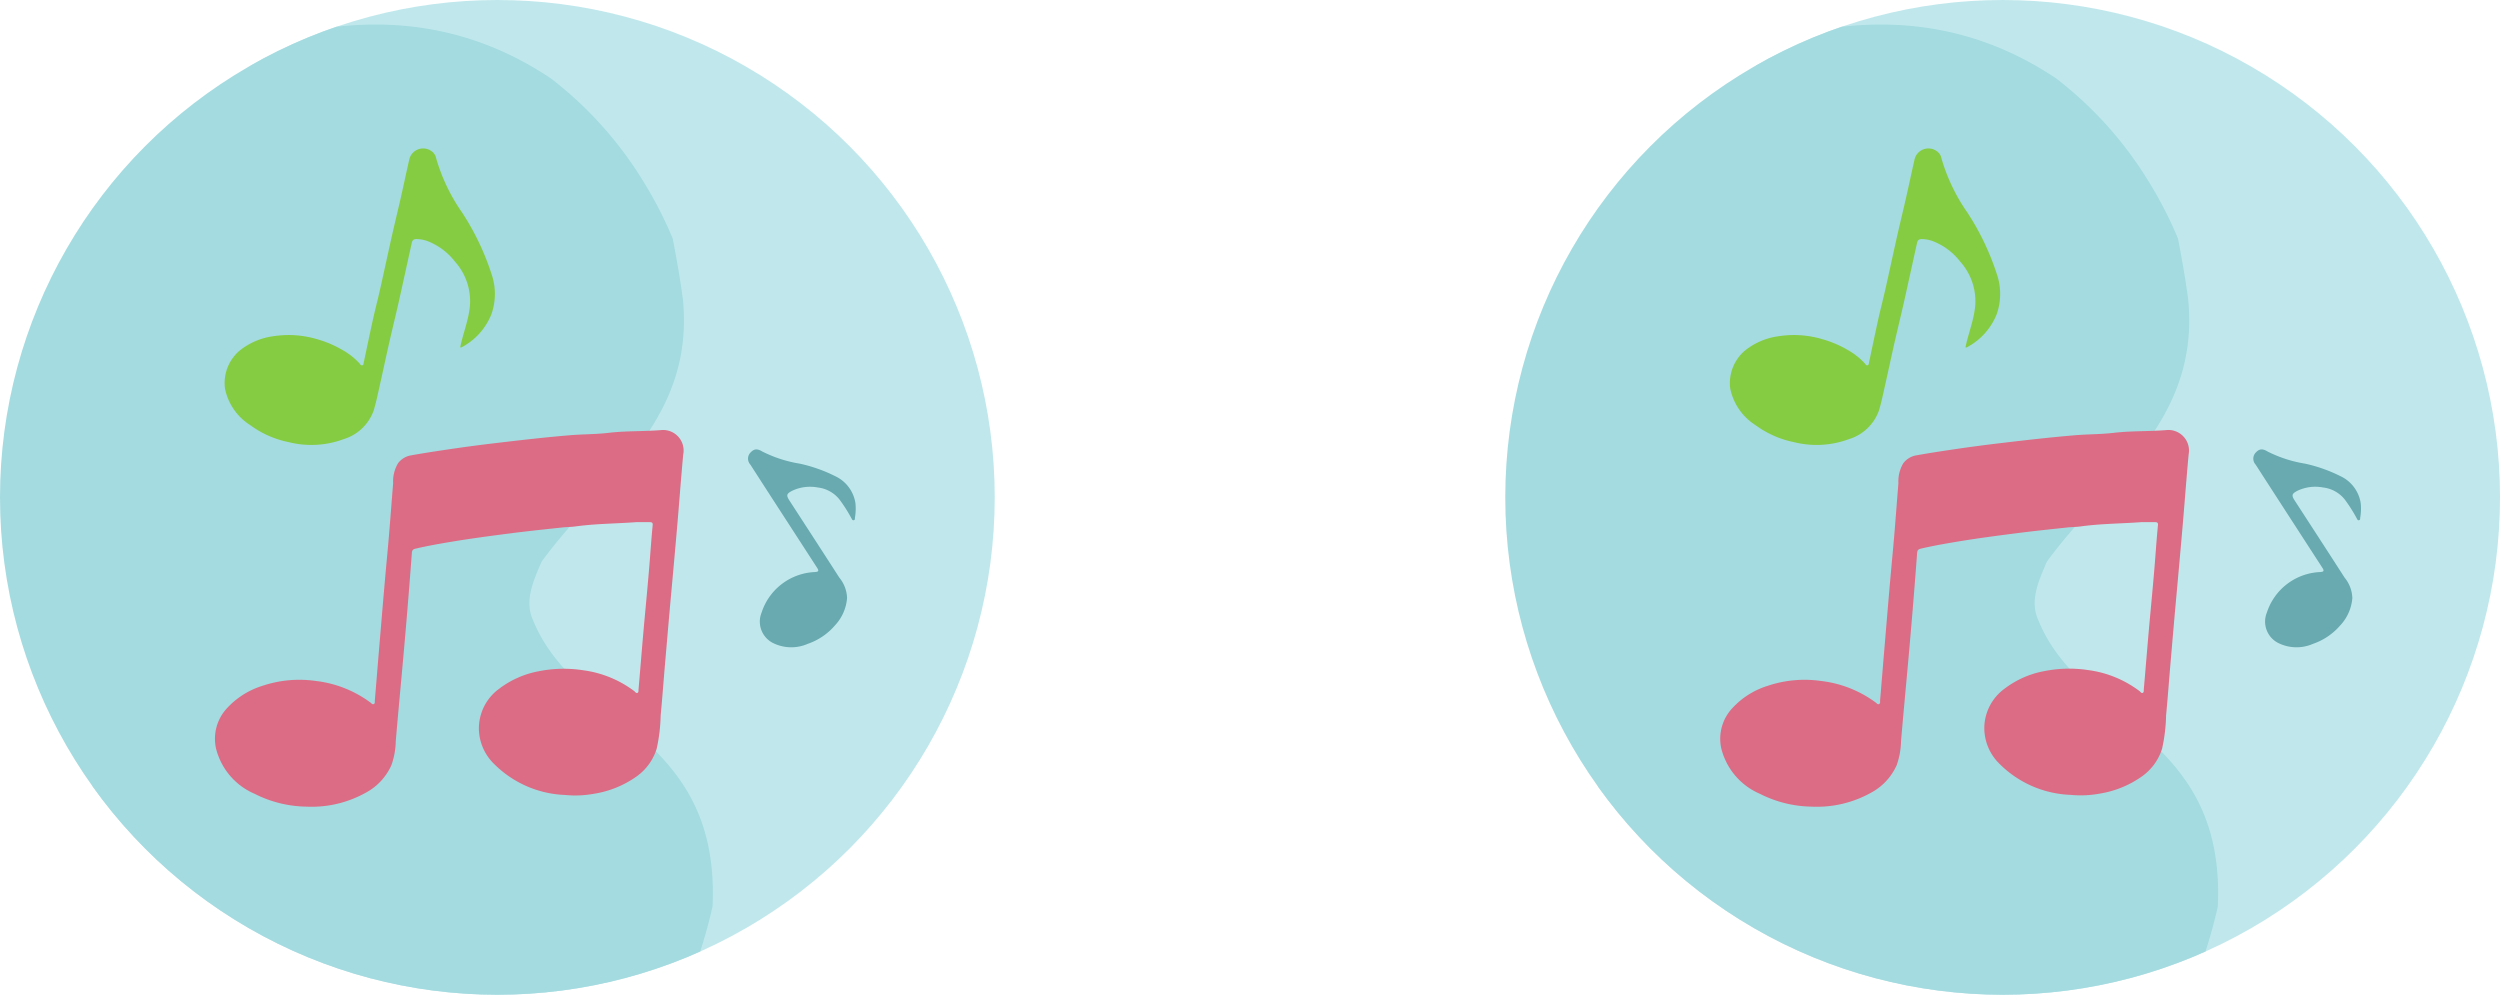 <svg xmlns="http://www.w3.org/2000/svg" xmlns:xlink="http://www.w3.org/1999/xlink" width="194.317" height="77.317" viewBox="0 0 194.317 77.317"><defs><clipPath id="a"><circle cx="38.659" cy="38.659" r="38.659" fill="none"/></clipPath></defs><g transform="translate(-450 -530)"><g transform="translate(-7 -9)"><g transform="translate(-1 39)"><g transform="translate(458 500)"><g transform="translate(0)"><g clip-path="url(#a)"><path d="M751.436,503.466c.064-1.565.1-3.107.063-4.6a79.88,79.88,0,0,1,.645-12.205c1.306-10.25,4.673-21.13,12.616-28.214a28.453,28.453,0,0,1,11.973-6.288c29.5-7.48,51.9,26.193,49.808,48.756S808.792,531.9,789.4,533.648s-32.995-3.189-36.691-12.694C750.621,515.577,751.2,509.358,751.436,503.466Z" transform="translate(-744.205 -454.339)" fill="#c0e8ec"/><path d="M731.231,476.239s25.751-29.094,47.832-14.328a29.439,29.439,0,0,1,6.989,7.679q.714,1.124,1.34,2.318t1.151,2.46c.3,1.547.578,3.109.79,4.709.946,9.488-6.328,14.021-10.979,20.4-.668,1.534-1.337,3.061-.68,4.521,3.29,8.172,14.592,8.818,13.964,22.294a40.932,40.932,0,0,1-1.292,4.481,12.531,12.531,0,0,1-1.263,2.7c-4.221,6.01-9.721,9.945-33.8,6.974-24.071-2.887-41.516-14.884-39.509-36.282C715.777,504.166,716.968,491.3,731.231,476.239Z" transform="translate(-736.254 -455.824)" fill="#a4dbe0"/></g></g></g><path d="M821.119,501.376a10.053,10.053,0,0,1-2.917-.941c-.4-.246-.649-.214-.9.048a.684.684,0,0,0-.036.967q1.036,1.611,2.077,3.218,1.555,2.4,3.114,4.808c.158.244.092.3-.171.322a4.559,4.559,0,0,0-4.147,3.144,1.864,1.864,0,0,0,.853,2.356,3.193,3.193,0,0,0,2.741.078,4.882,4.882,0,0,0,2.11-1.434,3.5,3.5,0,0,0,.938-2.13,2.618,2.618,0,0,0-.6-1.577c-1.287-2-2.586-4-3.879-5.994-.266-.41-.225-.53.207-.757a3.24,3.24,0,0,1,1.988-.259,2.521,2.521,0,0,1,1.685.923,11.6,11.6,0,0,1,.927,1.453c.047.077.075.19.189.17s.085-.131.095-.2a4.119,4.119,0,0,0,.039-1.123,2.783,2.783,0,0,0-1.568-2.1A11.7,11.7,0,0,0,821.119,501.376Z" transform="translate(-300.941 34.665)" fill="#68aab0"/><path d="M798.377,498.332c-1.36.109-2.726.052-4.089.214-.992.118-2,.1-3,.186-1.949.162-3.888.387-5.829.618q-1.874.222-3.738.5c-.926.139-1.853.279-2.773.446a1.589,1.589,0,0,0-1.006.615,2.757,2.757,0,0,0-.379,1.558c-.151,1.833-.279,3.668-.452,5.5-.216,2.3-.406,4.606-.6,6.911-.127,1.487-.245,2.974-.371,4.46-.008.1.033.229-.079.283s-.179-.054-.261-.116a8.859,8.859,0,0,0-4.249-1.677,9.011,9.011,0,0,0-4.179.388,6.24,6.24,0,0,0-2.679,1.683,3.492,3.492,0,0,0-.9,3.162,5.2,5.2,0,0,0,3,3.536,9.179,9.179,0,0,0,4.032,1,8.624,8.624,0,0,0,4.557-1.054,4.526,4.526,0,0,0,2.047-2.17,5.947,5.947,0,0,0,.339-1.865c.179-2.131.384-4.261.574-6.391q.175-1.952.337-3.905.177-2.162.339-4.325c.015-.2.061-.29.285-.342.977-.23,1.964-.4,2.952-.564,1.513-.248,3.036-.448,4.557-.644,1.3-.165,2.595-.3,3.893-.439.345-.038.695-.034,1.038-.082,1.561-.215,3.136-.214,4.7-.331h1.043c.151,0,.271.012.25.227-.081.841-.144,1.683-.208,2.526-.149,1.949-.347,3.894-.518,5.84-.129,1.464-.245,2.929-.373,4.394-.009.1.019.234-.084.283s-.176-.084-.255-.144A8.435,8.435,0,0,0,792.35,517a9.866,9.866,0,0,0-3.484.078,7.264,7.264,0,0,0-3.054,1.352,3.818,3.818,0,0,0-1.584,3.045,3.886,3.886,0,0,0,1.126,2.749,8.244,8.244,0,0,0,5.575,2.468,8.085,8.085,0,0,0,2.245-.094,7.824,7.824,0,0,0,3.268-1.315,4.153,4.153,0,0,0,1.606-2.189,13.066,13.066,0,0,0,.309-2.577c.127-1.323.222-2.651.337-3.975.16-1.856.317-3.711.487-5.565q.22-2.4.429-4.8c.175-1.982.316-3.967.5-5.949A1.594,1.594,0,0,0,798.377,498.332Z" transform="translate(-289.006 35.099)" fill="#dc6c85"/><path d="M785.5,480.124a19.942,19.942,0,0,0-2.371-5.023,14.314,14.314,0,0,1-2.009-4.211.829.829,0,0,0-.352-.536,1.106,1.106,0,0,0-1.748.7c-.219.958-.421,1.919-.638,2.877-.228,1-.472,2-.7,3.006-.314,1.4-.613,2.8-.929,4.2-.172.767-.374,1.527-.544,2.294-.245,1.106-.471,2.215-.711,3.322-.018.085-.012.214-.107.241-.117.033-.169-.09-.237-.166a5.484,5.484,0,0,0-1.356-1.05,8.37,8.37,0,0,0-1.944-.818,7.717,7.717,0,0,0-3.36-.232,5.319,5.319,0,0,0-2.619,1.1,3.115,3.115,0,0,0-.526.55,3.319,3.319,0,0,0-.643,2.413,4.415,4.415,0,0,0,1.975,2.86,7.593,7.593,0,0,0,2.991,1.318,7.224,7.224,0,0,0,4.269-.24,3.577,3.577,0,0,0,2.323-2.212c.19-.617.318-1.254.46-1.884.25-1.106.483-2.214.734-3.319.241-1.06.5-2.114.741-3.175.347-1.544.682-3.092,1.024-4.637.042-.191.109-.319.363-.32a2.577,2.577,0,0,1,.845.151,4.964,4.964,0,0,1,2.159,1.609,4.588,4.588,0,0,1,1.091,3.916c-.155.928-.5,1.8-.689,2.737.043.006.071.019.086.01a4.987,4.987,0,0,0,2.328-2.55A4.732,4.732,0,0,0,785.5,480.124Z" transform="translate(-289.222 41.401)" fill="#86cc42"/></g><g transform="translate(116 -60.976)"><g transform="translate(458 599.976)"><g transform="translate(0)"><g clip-path="url(#a)"><path d="M751.436,632.235c.064-1.565.1-3.108.063-4.6a79.874,79.874,0,0,1,.645-12.205c1.306-10.25,4.673-21.13,12.616-28.214a28.455,28.455,0,0,1,11.973-6.289c29.5-7.48,51.9,26.193,49.808,48.756s-17.749,30.987-37.138,32.737-32.995-3.189-36.691-12.693C750.621,644.345,751.2,638.126,751.436,632.235Z" transform="translate(-744.205 -583.108)" fill="#c0e8ec"/><path d="M731.231,605.007s25.751-29.095,47.832-14.328a29.451,29.451,0,0,1,6.989,7.679q.714,1.125,1.34,2.318t1.151,2.46c.3,1.547.578,3.109.79,4.709.946,9.489-6.328,14.021-10.979,20.4-.668,1.534-1.337,3.061-.68,4.52,3.29,8.172,14.592,8.818,13.964,22.3a40.928,40.928,0,0,1-1.292,4.481,12.55,12.55,0,0,1-1.263,2.7c-4.221,6.01-9.721,9.944-33.8,6.973-24.071-2.887-41.516-14.884-39.509-36.281C715.777,632.935,716.968,620.072,731.231,605.007Z" transform="translate(-736.254 -584.592)" fill="#a4dbe0"/></g></g></g><path d="M821.119,630.144a10.03,10.03,0,0,1-2.917-.94c-.4-.246-.649-.215-.9.048a.683.683,0,0,0-.036.967q1.036,1.609,2.077,3.217,1.555,2.406,3.114,4.809c.158.244.092.3-.171.322a4.558,4.558,0,0,0-4.147,3.144,1.864,1.864,0,0,0,.853,2.356,3.19,3.19,0,0,0,2.741.077,4.881,4.881,0,0,0,2.11-1.433,3.5,3.5,0,0,0,.938-2.13,2.622,2.622,0,0,0-.6-1.578c-1.287-2-2.586-4-3.879-5.993-.266-.41-.225-.53.207-.758a3.246,3.246,0,0,1,1.988-.259,2.523,2.523,0,0,1,1.685.924,11.593,11.593,0,0,1,.927,1.453c.047.078.075.191.189.171s.085-.131.095-.2a4.12,4.12,0,0,0,.039-1.123,2.782,2.782,0,0,0-1.568-2.1A11.706,11.706,0,0,0,821.119,630.144Z" transform="translate(-300.941 5.872)" fill="#68aab0"/><path d="M798.377,627.1c-1.36.109-2.726.053-4.089.214-.992.118-2,.1-3,.187-1.949.162-3.888.387-5.829.617q-1.874.222-3.738.5c-.926.139-1.853.279-2.773.446a1.6,1.6,0,0,0-1.006.615,2.76,2.76,0,0,0-.379,1.559c-.151,1.832-.279,3.668-.452,5.5-.216,2.3-.406,4.607-.6,6.911-.127,1.487-.245,2.974-.371,4.46-.008.1.033.23-.079.283s-.179-.054-.261-.116a8.851,8.851,0,0,0-4.249-1.676,9,9,0,0,0-4.179.387,6.241,6.241,0,0,0-2.679,1.684,3.489,3.489,0,0,0-.9,3.161,5.2,5.2,0,0,0,3,3.536,9.177,9.177,0,0,0,4.032,1,8.623,8.623,0,0,0,4.557-1.053,4.53,4.53,0,0,0,2.047-2.17,5.956,5.956,0,0,0,.339-1.866c.179-2.131.384-4.26.574-6.391q.175-1.952.337-3.905.177-2.163.339-4.326c.015-.2.061-.289.285-.342.977-.23,1.964-.4,2.952-.564,1.513-.249,3.036-.449,4.557-.644,1.3-.166,2.595-.3,3.893-.44.345-.037.695-.033,1.038-.082,1.561-.215,3.136-.214,4.7-.33h1.043c.151,0,.271.012.25.227-.081.841-.144,1.683-.208,2.526-.149,1.949-.347,3.893-.518,5.84-.129,1.464-.245,2.929-.373,4.393-.009.1.019.235-.084.283s-.176-.084-.255-.143a8.444,8.444,0,0,0-3.936-1.621,9.866,9.866,0,0,0-3.484.079,7.255,7.255,0,0,0-3.054,1.353,3.818,3.818,0,0,0-1.584,3.044,3.885,3.885,0,0,0,1.126,2.749,8.241,8.241,0,0,0,5.575,2.468,8.083,8.083,0,0,0,2.245-.094,7.813,7.813,0,0,0,3.268-1.315,4.149,4.149,0,0,0,1.606-2.189,13.074,13.074,0,0,0,.309-2.578c.127-1.323.222-2.65.337-3.975.16-1.855.317-3.71.487-5.565q.22-2.4.429-4.8c.175-1.982.316-3.967.5-5.948A1.6,1.6,0,0,0,798.377,627.1Z" transform="translate(-289.006 6.306)" fill="#dc6c85"/><path d="M785.5,608.892a19.955,19.955,0,0,0-2.371-5.023,14.314,14.314,0,0,1-2.009-4.211.826.826,0,0,0-.352-.536,1.106,1.106,0,0,0-1.748.7c-.219.957-.421,1.919-.638,2.877-.228,1-.472,2-.7,3.005-.314,1.4-.613,2.8-.929,4.2-.172.766-.374,1.526-.544,2.294-.245,1.106-.471,2.214-.711,3.321-.018.086-.012.214-.107.241-.117.034-.169-.09-.237-.165a5.487,5.487,0,0,0-1.356-1.05,8.436,8.436,0,0,0-1.944-.818,7.728,7.728,0,0,0-3.36-.231,5.312,5.312,0,0,0-2.619,1.1,3.145,3.145,0,0,0-.526.55,3.322,3.322,0,0,0-.643,2.414,4.415,4.415,0,0,0,1.975,2.859,7.571,7.571,0,0,0,2.991,1.318,7.218,7.218,0,0,0,4.269-.24,3.575,3.575,0,0,0,2.323-2.212c.19-.616.318-1.253.46-1.884.25-1.1.483-2.214.734-3.318.241-1.06.5-2.115.741-3.175.347-1.544.682-3.092,1.024-4.637.042-.191.109-.32.363-.32a2.6,2.6,0,0,1,.845.151,4.961,4.961,0,0,1,2.159,1.609,4.587,4.587,0,0,1,1.091,3.916c-.155.928-.5,1.8-.689,2.736.043.006.071.019.086.011a4.99,4.99,0,0,0,2.328-2.55A4.735,4.735,0,0,0,785.5,608.892Z" transform="translate(-289.222 12.609)" fill="#86cc42"/></g></g></g></svg>
